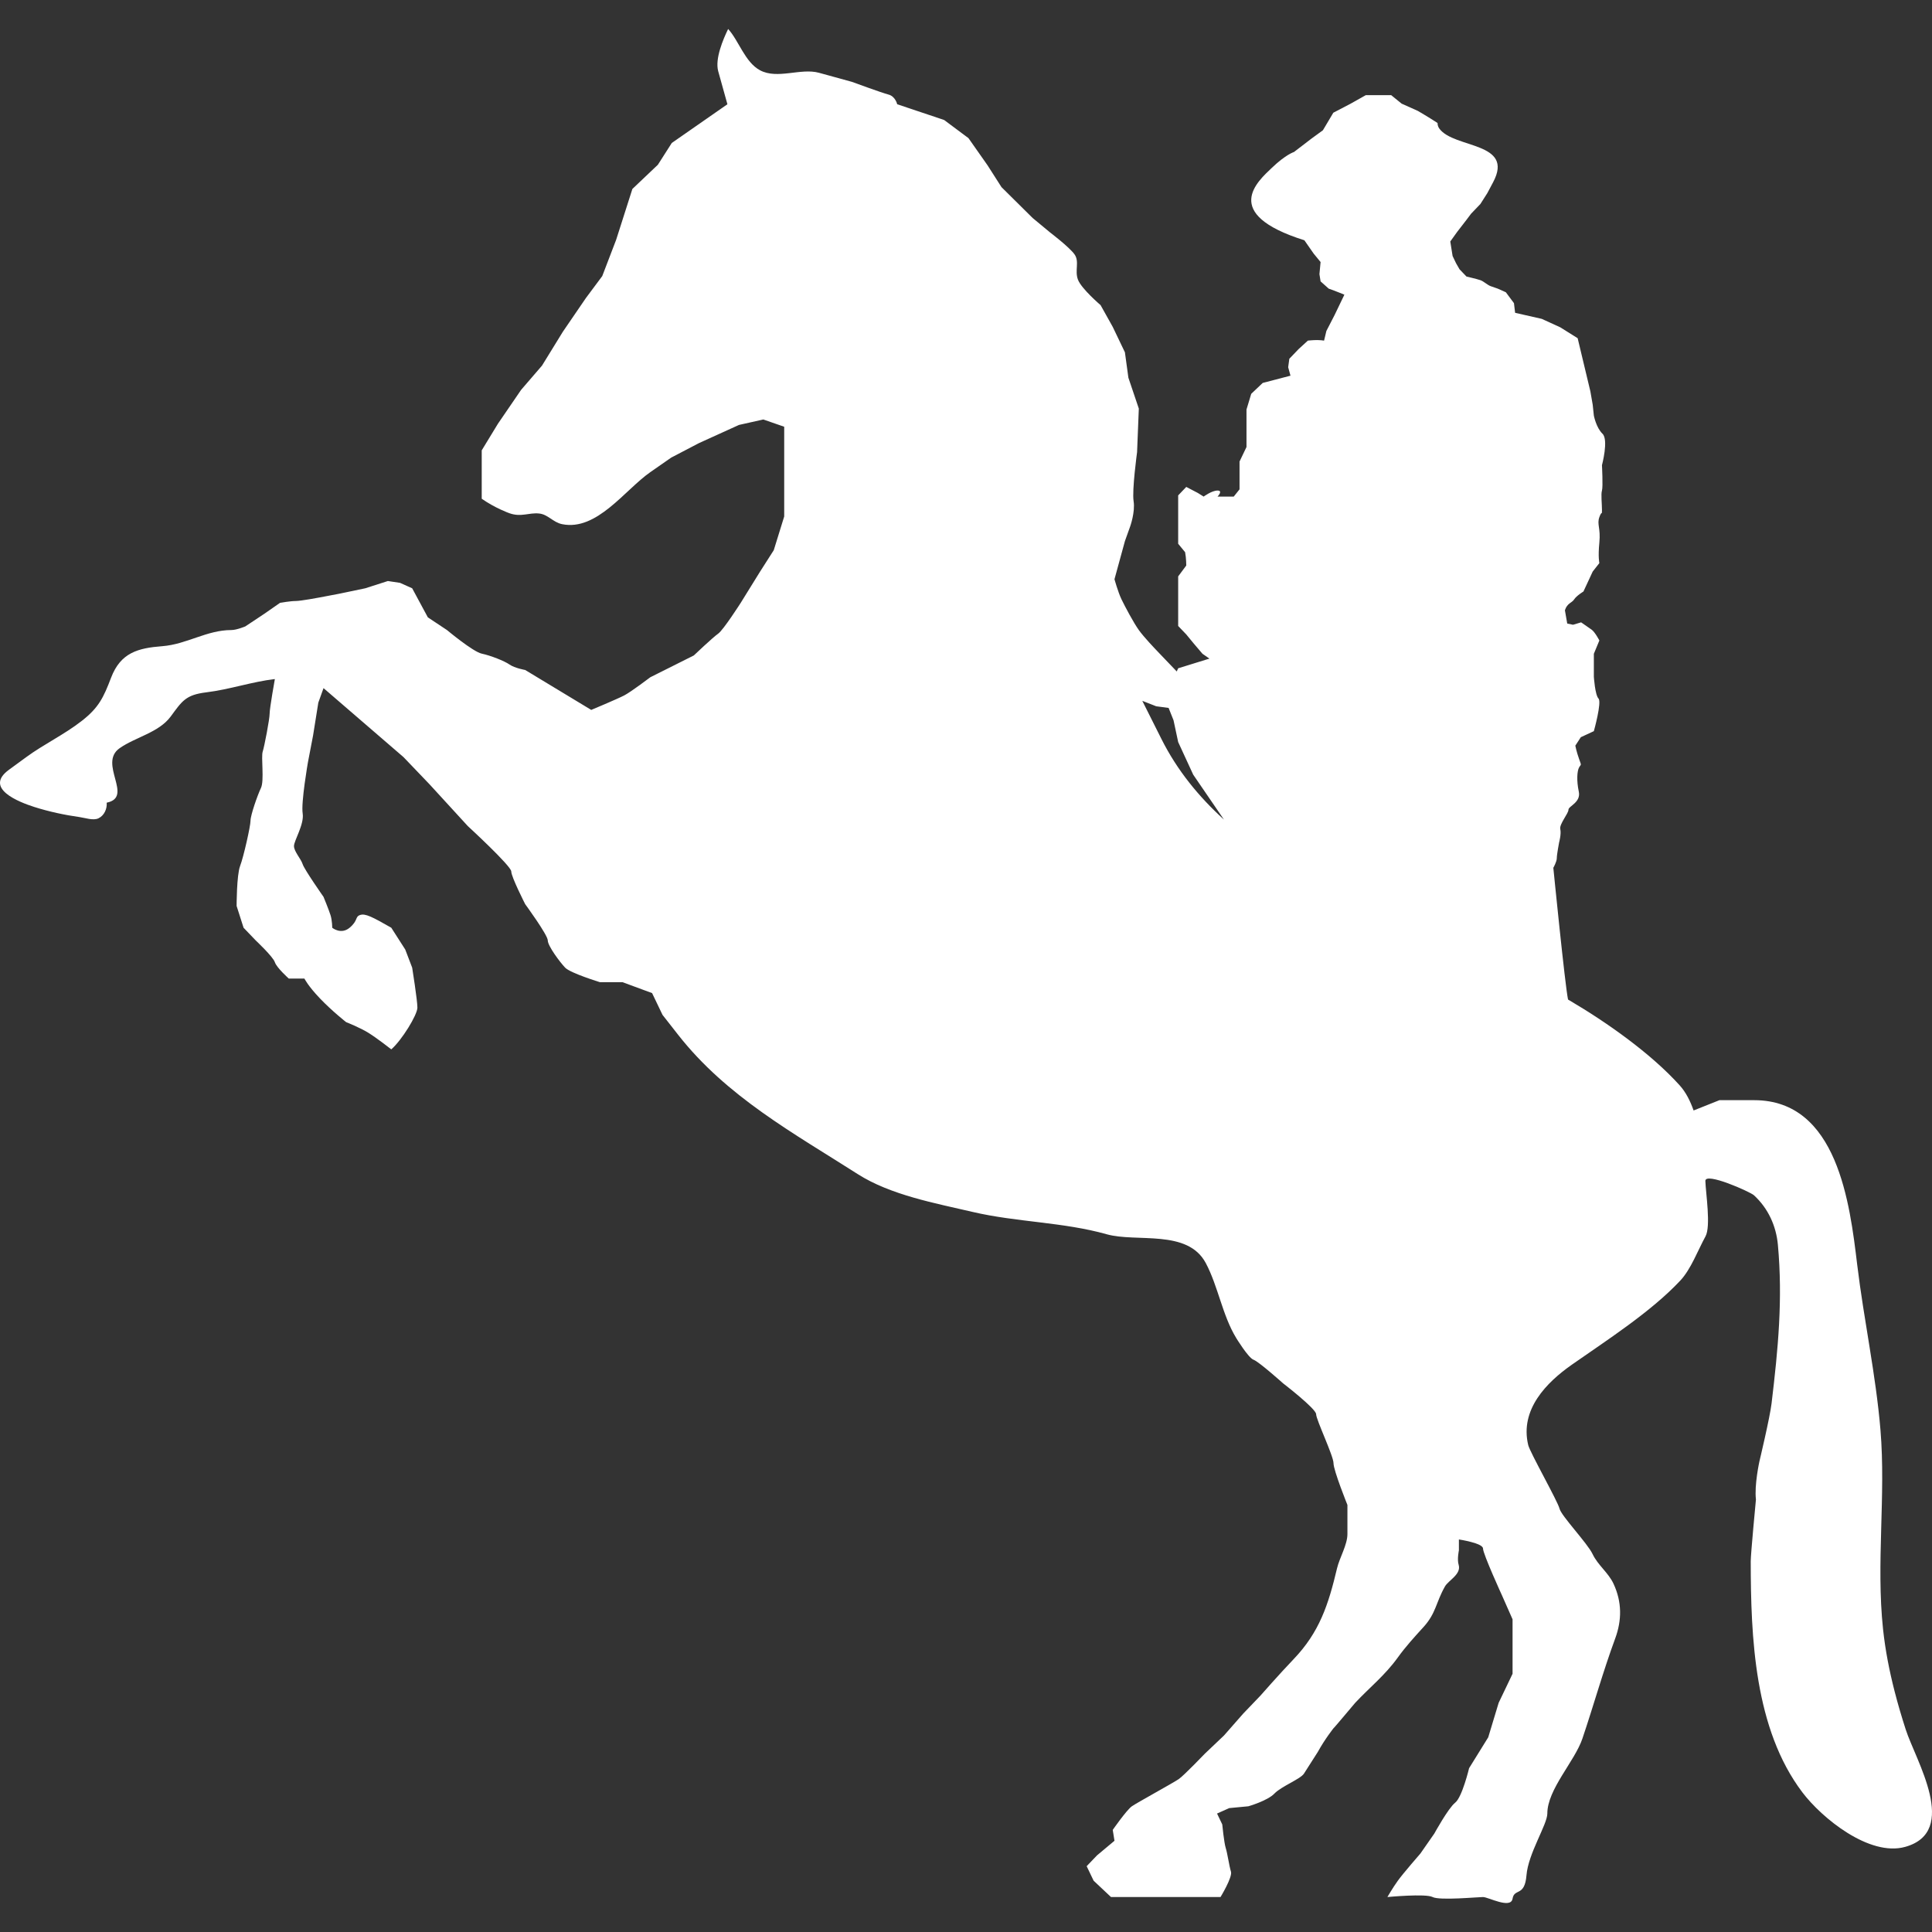 <svg xmlns="http://www.w3.org/2000/svg" width="200" height="200" viewBox="0 0 200 200">
  <rect x="0" y="0" width="200" height="200" fill="#333333" stroke="none"/>
  <g fill="none" fill-rule="evenodd">
    <path fill="#fff" fill-rule="nonzero" d="M411.482,-143.2 C411.782,-143.6 411.982,-144 412.282,-144.4 C412.882,-145.2 412.582,-146.6 411.582,-146.9 C407.382,-148.1 403.082,-149.1 398.782,-149.7 C402.482,-150.2 406.182,-150.7 409.882,-151.4 C411.482,-151.7 411.682,-153.9 410.182,-154.6 C408.182,-155.5 406.082,-155.6 403.982,-155.2 C402.282,-155.1 400.482,-155 398.782,-154.8 C398.982,-155.6 399.282,-156.4 399.682,-157.1 C402.282,-157.6 404.782,-158.2 407.382,-158.7 C409.482,-159.1 410.582,-160.9 409.282,-162.7 C408.982,-163.2 408.382,-163.3 407.782,-163.2 C402.482,-162.6 396.982,-162.4 391.682,-162.5 C387.282,-165.4 381.682,-167 376.182,-167.6 C375.782,-167.9 375.282,-168.1 374.882,-168.4 C369.882,-171.6 364.782,-174.7 360.182,-178.5 C353.782,-183.8 349.882,-191.4 343.482,-196.3 C343.182,-196.8 342.882,-197.3 342.582,-197.8 C342.182,-198.4 341.782,-199 341.282,-199.6 C340.882,-208.1 335.382,-216 328.382,-220.4 C321.582,-224.7 313.382,-225 306.082,-222.4 C304.582,-223.9 302.982,-225.1 301.182,-226 C301.082,-226.3 300.882,-226.5 300.582,-226.7 C298.482,-227.9 296.082,-228.7 293.982,-229.9 C291.782,-231.1 289.782,-232.6 287.782,-234.1 C283.682,-237.1 279.782,-240.2 275.382,-242.7 C268.282,-246.7 258.082,-249.1 250.082,-246 C249.782,-246.3 249.482,-246.6 249.182,-246.9 C250.182,-247.1 251.182,-247.3 252.282,-247.6 C253.182,-247.8 253.582,-248.7 253.382,-249.6 C253.282,-250.3 253.182,-250.9 253.082,-251.5 C256.182,-261.5 256.682,-273 254.082,-283.2 C251.282,-293.9 241.382,-297.3 231.582,-299.4 C222.082,-301.5 210.482,-302 201.382,-298 C192.682,-294.2 187.682,-285.6 185.182,-276.8 C185.082,-276.7 184.982,-276.6 184.882,-276.5 C184.382,-276 184.482,-275 185.082,-274.7 C187.182,-273.4 189.382,-272.2 191.682,-271 C191.582,-270.2 191.482,-269.5 191.282,-268.7 C190.782,-266.3 189.282,-264 189.282,-261.6 C189.282,-260.3 190.582,-259.1 191.382,-258.2 C191.882,-257.7 192.282,-257.2 192.782,-256.6 C191.782,-254.4 190.482,-252.4 189.182,-250.4 C187.982,-248.6 187.382,-246.5 188.682,-244.6 C188.882,-244.3 189.282,-244 189.682,-244.2 C190.782,-244.6 191.782,-244.9 192.882,-245.1 C192.982,-244.1 192.982,-243.1 192.882,-242 C192.782,-241.2 192.682,-239.9 193.382,-239.3 C194.282,-238.5 195.082,-238.5 196.182,-238.6 C197.382,-238.8 198.282,-238.9 199.282,-238.8 C199.182,-238.6 198.982,-238.4 198.882,-238.2 C198.082,-237.1 197.182,-236.4 196.682,-235.2 C195.782,-233.2 197.982,-231.6 199.282,-230.3 C198.882,-228.8 198.482,-227.3 199.082,-225.7 C199.782,-223.8 201.982,-223.3 203.782,-223.1 C206.782,-222.8 210.282,-223.6 213.182,-224.3 C213.482,-224.4 213.682,-224.4 213.982,-224.5 C215.582,-223.1 217.382,-221.8 218.782,-220.5 C220.282,-219.2 221.682,-217.9 223.082,-216.6 C221.282,-213.2 219.782,-209.7 218.382,-206.1 C217.182,-202.8 216.082,-199.5 215.282,-196.1 C214.582,-193.4 213.682,-190.3 213.582,-187.4 C212.382,-186.5 211.282,-185.7 210.082,-184.9 C208.482,-183.8 208.482,-183.3 208.182,-181.3 C207.282,-175.6 205.782,-170.1 203.882,-164.8 C200.682,-163.3 197.582,-161.5 194.782,-159.3 C190.282,-155.8 185.982,-151.8 185.082,-146.1 C184.682,-143.5 181.982,-142.7 180.682,-140.7 C180.182,-139.9 179.882,-139.1 179.882,-138.3 C177.582,-136.5 175.382,-134.6 173.182,-132.7 C170.682,-130.5 168.082,-128.3 165.582,-126.2 C163.282,-124.2 160.582,-122.4 158.382,-120.3 C156.382,-119.4 154.482,-118.3 152.682,-117.1 C147.482,-113.5 142.282,-110.1 136.582,-107.3 C133.682,-105.9 130.682,-104.8 127.782,-103.6 C126.482,-103.1 124.582,-101.8 125.082,-100.1 C126.082,-96.5 131.582,-97.6 134.482,-99.3 C137.882,-98.6 141.682,-99.2 145.282,-100.3 C144.982,-99.9 144.782,-99.5 144.582,-99.1 C143.682,-96.9 144.582,-94.9 146.782,-94 C147.382,-93.8 148.082,-94 148.482,-94.5 C149.782,-95.9 151.282,-97.1 152.682,-98.4 C155.982,-99.7 159.182,-101.4 162.382,-103 C165.682,-104.7 168.782,-107.2 170.282,-110.5 C175.082,-112.7 179.682,-115.4 184.182,-118.1 C187.082,-119.8 189.982,-121.5 192.882,-123.2 C192.982,-123.1 192.982,-123.1 193.082,-123 C193.482,-122.7 194.082,-122.8 194.482,-123 C200.082,-126.1 205.582,-129.4 211.082,-132.7 C216.882,-132.9 222.782,-133.1 228.482,-133.9 C231.982,-134.4 233.182,-138.2 234.382,-141 C236.282,-145.1 238.382,-149.1 240.582,-153.1 C242.782,-157.2 245.182,-161.2 247.682,-165 C249.282,-164.3 250.882,-163.5 252.482,-162.6 C257.782,-159.7 261.782,-155.4 266.082,-151.2 C269.982,-147.3 273.982,-144.4 278.882,-141.8 C282.582,-139.8 284.482,-135.9 286.282,-132 C285.782,-130.6 284.882,-129.3 283.482,-129.2 C282.482,-129.1 281.482,-128.2 281.882,-127.1 C282.382,-125.6 282.782,-123.9 283.382,-122.3 C276.482,-117.7 270.282,-111.9 265.182,-105.4 C263.682,-105.2 262.182,-104.9 260.682,-104.5 C259.182,-104.1 257.782,-103.6 257.282,-101.9 C256.782,-99.9 256.782,-97.4 256.882,-95.1 C255.082,-94.5 253.382,-93.8 251.582,-93.2 C247.482,-91.7 244.382,-90.3 241.582,-86.9 C236.082,-80.3 229.482,-74.6 224.182,-67.8 C221.982,-65 221.182,-62.4 222.182,-58.9 C223.282,-55 225.282,-51.2 227.282,-47.8 C228.982,-44.8 230.982,-41.7 233.282,-38.9 C237.382,-27.4 242.182,-16.1 247.482,-5.1 C246.482,-4 245.482,-3.1 244.282,-2.3 C243.182,-1.6 242.882,-0.1 243.882,0.9 C247.282,4.3 251.582,7.5 256.282,9.7 C257.382,13.6 258.782,17.5 259.782,21.4 C260.682,24.7 261.382,28 261.982,31.3 C259.482,37.6 253.482,42.6 247.382,45.9 C242.582,48.5 237.482,50.2 232.482,52.4 C230.982,53.1 227.782,53.7 227.582,55.7 C227.382,58.3 227.682,60.6 228.682,63 C228.882,63.5 229.282,63.8 229.782,64 C229.782,64.1 229.782,64.2 229.782,64.3 C229.682,65.1 229.982,65.8 230.782,66 C232.282,66.5 233.682,66.8 235.182,67.1 C234.682,68.5 233.882,69.8 232.982,71 C229.482,70.2 225.782,70.9 223.282,74.2 C219.182,79.4 221.582,86.3 226.482,89.9 C231.782,93.8 240.482,92.9 244.582,87.7 C245.282,86.8 245.782,85.9 246.182,84.8 C248.082,87.7 251.182,89.7 254.882,90 C260.182,90.4 265.582,85.7 266.182,80.6 C266.282,79.8 266.282,79 266.182,78.2 C266.982,77.8 267.882,77.3 268.582,76.8 C268.782,79.1 269.682,81.5 271.282,83.5 C273.182,85.8 275.782,87.1 278.382,87.4 C279.182,90.9 281.582,94.1 284.382,95.9 C290.182,99.6 297.382,96.6 299.582,90.6 C300.682,90.5 301.782,90.3 302.882,90.2 C304.582,94.3 308.782,97.2 313.182,97.4 C318.682,97.7 322.682,93.4 323.482,88.4 C323.482,88.4 323.582,88.4 323.582,88.4 C324.982,92.7 328.782,95.9 333.282,97 C338.482,98.3 344.282,95.8 345.582,90.7 C347.482,94.2 351.282,96.6 355.382,97.1 C361.582,97.9 366.782,92.9 366.882,86.9 C366.982,81.7 362.382,76.4 357.382,74.9 C356.582,73.1 355.882,71.3 355.282,69.5 C355.382,69.5 355.482,69.5 355.582,69.5 C356.282,69.5 356.782,69.2 357.082,68.8 C357.682,68.7 358.082,68.2 358.082,67.5 C357.382,59.5 354.282,51.6 349.282,45.2 C347.782,39.9 345.582,34.7 343.482,29.8 C341.782,25.8 339.882,21.8 337.882,17.8 C339.882,17.5 341.882,17.2 343.982,17 C345.582,16.9 346.382,15.2 345.282,13.9 C335.382,2.5 330.882,-12.2 323.182,-25 C324.182,-25.1 325.182,-25.1 326.182,-25 C327.182,-24.9 327.982,-26.1 327.682,-27 C326.682,-30.1 325.482,-33.1 324.082,-35.9 C325.082,-36.8 325.982,-37.8 326.782,-38.8 C327.182,-39.3 327.382,-40 326.982,-40.6 C326.082,-41.9 325.382,-43.2 324.682,-44.6 C328.082,-58.8 339.182,-70 343.882,-83.6 C349.382,-90.3 354.882,-97.1 359.182,-104.7 C364.182,-113.8 367.282,-125.4 363.182,-135.4 C363.082,-135.5 363.082,-135.6 362.982,-135.7 C362.982,-136 362.882,-136.3 362.682,-136.7 C359.682,-141.6 356.882,-147.1 353.282,-151.6 C351.582,-153.7 349.582,-155.5 347.182,-156.8 C345.082,-157.9 342.882,-158.5 340.782,-159.6 C338.982,-163.7 336.482,-167.7 333.982,-171.5 C333.982,-171.5 333.982,-171.6 333.982,-171.6 C334.182,-171.5 334.382,-171.4 334.582,-171.3 C339.182,-169.3 343.782,-167.3 348.082,-164.6 C350.082,-163.3 351.882,-161.9 353.582,-160.3 C353.582,-158.1 354.182,-156.1 355.682,-154.8 C357.282,-153.5 359.082,-153.1 360.782,-153.4 C362.882,-152.3 364.782,-151.2 366.282,-149.6 C368.682,-147 369.482,-143.1 371.482,-140.2 C375.682,-133.9 385.082,-135 390.482,-130.5 C390.982,-130.1 391.682,-130.2 392.082,-130.5 C395.382,-133.2 394.682,-136.4 392.282,-139.1 C394.282,-138.4 396.382,-137.6 398.382,-136.9 C401.182,-136 403.982,-135 406.782,-134.1 C408.382,-133.6 409.382,-133.2 410.782,-134.1 C411.182,-134.4 411.382,-135 411.282,-135.5 C410.682,-138.8 404.282,-141.4 401.682,-142.8 C401.282,-143 400.882,-143.2 400.482,-143.4 C403.582,-143 406.582,-142.7 409.682,-142.3 C410.582,-142.5 411.182,-142.8 411.482,-143.2 Z M268.382,65.2 C264.682,64.9 253.982,68.2 253.982,68.2 L255.482,63.7 L275.582,59.5 C275.582,59.5 274.382,62.2 275.982,62.5 C277.582,62.8 280.282,63.8 280.282,63.8 C280.282,63.8 272.082,65.5 268.382,65.2 Z M314.582,47.9 L304.582,50.6 C304.582,50.6 304.882,43 298.782,35.9 C292.682,28.8 294.882,21.8 293.582,19.6 C292.282,17.4 288.982,15.7 288.482,12.5 C288.082,9.2 287.782,2.5 291.182,2.7 C291.182,2.7 297.882,9.4 299.682,13.1 C301.482,16.8 302.982,32 302.982,32 C302.982,32 308.482,30.5 309.982,31.4 C311.482,32.3 313.682,38.7 314.582,41.2 C315.482,43.7 314.582,47.9 314.582,47.9 Z M331.982,71.9 L329.582,75.9 L323.182,76.3 L320.082,75.1 C319.982,74.4 318.582,72.4 318.582,72.4 L331.982,71.9 Z"/>
    <path fill="#fff" d="M121.815,69.509 C121.876,69.389 121.927,69.277 121.964,69.181 L125.201,68.179 L124.48,67.679 L123.522,66.552 L122.802,65.676 L121.964,64.8 L121.964,59.668 L122.802,58.542 C122.802,58.542 122.802,57.79 122.683,57.165 L121.964,56.289 L121.964,51.283 C121.964,51.283 121.964,51.283 122.802,50.406 L124.001,51.032 C124.001,51.032 124.001,51.032 124.601,51.407 C124.601,51.407 125.441,50.781 126.039,50.781 C126.639,50.781 126.039,51.407 126.039,51.407 L127.717,51.407 L128.316,50.657 L128.316,47.778 L129.036,46.276 L129.036,42.396 L129.527,40.768 L130.715,39.642 L133.591,38.891 L133.351,38.015 L133.471,37.139 L134.43,36.138 L135.389,35.261 C135.389,35.261 136.348,35.136 137.067,35.261 L137.307,34.261 L138.146,32.633 L139.17,30.506 C139.17,30.506 138.266,30.13 137.547,29.879 L136.707,29.129 L136.587,28.378 L136.707,27.126 L135.988,26.25 L135.029,24.873 C126.279,22.119 130.234,18.74 131.673,17.363 C133.111,15.986 133.951,15.736 133.951,15.736 L135.748,14.359 L136.948,13.483 L138.025,11.668 L139.824,10.729 L141.382,9.853 L144.018,9.853 L145.097,10.729 L146.776,11.481 C146.776,11.481 147.854,12.106 148.814,12.732 C148.814,12.96 148.882,13.153 149.006,13.321 C150.536,15.395 156.8,14.666 154.567,18.865 C154.562,18.874 153.968,19.991 153.968,19.991 L153.249,21.118 L152.29,22.119 C152.29,22.119 151.45,23.246 150.852,23.997 L150.133,24.998 L150.372,26.5 C150.372,26.5 150.372,26.5 150.731,27.251 L151.091,27.877 L151.81,28.628 C151.81,28.628 152.889,28.878 153.249,29.003 C153.609,29.129 153.968,29.504 154.328,29.629 C154.688,29.754 155.046,29.879 155.046,29.879 L155.886,30.255 L156.724,31.382 L156.845,32.383 L159.602,33.008 L161.519,33.884 L163.318,35.011 L164.636,40.518 L164.876,41.895 L164.995,43.022 C164.995,43.022 165.235,44.273 165.888,44.899 C166.54,45.525 165.835,48.154 165.835,48.154 C165.835,48.154 165.954,50.406 165.835,50.781 C165.716,51.157 165.835,52.158 165.835,52.784 C165.835,53.41 165.835,52.784 165.565,53.536 C165.294,54.286 165.714,54.661 165.565,56.164 C165.415,57.666 165.565,58.292 165.565,58.292 L164.876,59.168 L163.917,61.233 C163.917,61.233 163.197,61.671 162.958,62.046 C162.718,62.422 162.239,62.422 161.999,63.173 L162.239,64.55 L162.838,64.674 L163.677,64.425 C163.677,64.425 164.396,64.925 164.756,65.176 C165.115,65.426 165.565,66.302 165.565,66.302 L164.995,67.679 L164.995,70.057 C164.995,70.057 165.115,71.934 165.475,72.31 C165.835,72.685 164.995,75.689 164.995,75.689 L163.646,76.315 L163.077,77.191 C163.077,77.191 163.197,77.817 163.466,78.567 C163.735,79.319 163.677,79.069 163.466,79.444 C163.256,79.82 163.197,80.821 163.436,81.947 C163.677,83.074 162.358,83.449 162.366,83.825 C162.374,84.2 161.399,85.327 161.519,85.827 C161.64,86.328 161.399,87.204 161.399,87.204 C161.399,87.204 161.16,88.455 161.16,88.831 C161.16,89.207 160.8,89.832 160.8,89.832 C160.8,89.832 162.011,102.019 162.323,103.473 C162.387,103.51 162.45,103.548 162.514,103.585 C166.314,105.822 170.897,109.041 173.89,112.367 C174.532,113.08 174.976,113.983 175.321,114.956 L177.995,113.89 C177.995,113.89 181.55,113.89 181.594,113.89 C190.227,113.89 191.502,124.639 192.256,130.915 C192.941,136.604 194.191,142.325 194.665,148.024 C195.235,154.869 194.202,161.804 194.932,168.648 C195.163,170.817 195.583,172.959 196.124,175.07 C196.466,176.406 196.857,177.729 197.281,179.042 C198.308,182.229 202.88,189.604 197.228,191.187 C193.517,192.227 188.589,188.199 186.579,185.54 C181.611,178.97 181.243,169.517 181.235,161.62 C181.235,160.867 181.774,155.23 181.774,155.23 C181.594,153.726 182.134,151.283 182.134,151.283 C182.134,151.283 183.213,146.774 183.393,145.271 C184.068,139.634 184.566,134.519 184.046,128.855 C183.869,126.926 183.051,125.091 181.565,123.731 C181.179,123.379 176.507,121.291 176.539,122.254 C176.581,123.534 177.124,126.943 176.553,127.987 C175.746,129.462 175.053,131.381 173.937,132.572 C170.92,135.792 166.386,138.705 162.728,141.264 C160.086,143.113 157.321,145.921 158.2,149.592 C158.379,150.344 161.259,155.418 161.44,156.169 C161.619,156.921 164.318,159.738 164.858,160.866 C165.429,162.058 166.494,162.791 167.033,163.953 C167.915,165.85 167.899,167.731 167.201,169.625 C165.946,173.03 164.973,176.535 163.812,179.973 C163.012,182.343 160.179,185.232 160.179,187.737 C160.179,188.865 158.2,191.872 158.021,194.126 C157.84,196.381 156.761,195.441 156.58,196.548 C156.401,197.655 154.061,196.381 153.521,196.381 C152.982,196.381 149.023,196.757 148.303,196.381 C147.582,196.005 143.623,196.381 143.623,196.381 C143.623,196.381 144.164,195.441 144.704,194.69 C145.244,193.939 147.043,191.872 147.043,191.872 L148.483,189.805 C148.483,189.805 149.923,187.174 150.642,186.61 C151.361,186.047 152.081,183.04 152.081,183.04 L154.061,179.846 L155.141,176.275 L156.58,173.268 L156.58,167.631 L155.501,165.189 C155.501,165.189 153.521,160.867 153.521,160.304 C153.521,159.739 151.025,159.364 151.025,159.364 L151.025,160.491 C151.025,160.491 150.822,161.431 151.001,161.994 C151.29,162.972 149.937,163.598 149.581,164.229 C148.619,165.933 148.668,166.997 147.351,168.441 C146.44,169.442 145.498,170.472 144.704,171.578 C143.368,173.436 141.777,174.687 140.285,176.281 C140.199,176.374 138.045,178.954 138.045,178.906 C138.045,178.906 137.145,180.033 136.425,181.349 C136.425,181.349 135.346,183.04 134.986,183.604 C134.626,184.167 132.647,184.919 131.927,185.67 C131.207,186.422 129.228,186.986 129.228,186.986 L127.248,187.174 L125.989,187.737 L126.528,188.865 C126.528,188.865 126.708,190.744 126.888,191.308 C127.068,191.872 127.248,193.187 127.428,193.751 C127.608,194.315 126.348,196.381 126.348,196.381 L115.011,196.381 L113.212,194.69 L112.491,193.187 L113.572,192.059 L115.371,190.556 L115.191,189.429 C115.191,189.429 116.631,187.362 117.17,186.986 C117.71,186.61 121.49,184.543 122.029,184.167 C122.569,183.792 124.729,181.537 124.729,181.537 L126.708,179.657 L128.687,177.403 L130.487,175.524 C130.487,175.524 132.467,173.268 133.906,171.766 C136.596,168.956 137.513,166.127 138.411,162.345 C138.671,161.25 139.485,159.92 139.485,158.8 C139.485,158.8 139.485,155.793 139.485,155.793 C139.485,155.793 138.045,152.223 138.045,151.472 C138.045,150.72 136.245,146.962 136.245,146.398 C136.245,145.834 132.826,143.203 132.826,143.203 C132.826,143.203 130.307,140.949 129.767,140.761 C129.228,140.573 127.968,138.505 127.968,138.505 C126.541,136.164 126.101,133.155 124.82,130.749 C122.933,127.209 117.654,128.639 114.56,127.769 C110.065,126.502 105.273,126.53 100.678,125.457 C96.835,124.559 92.189,123.711 88.794,121.544 C82.183,117.321 75.221,113.529 70.203,107.126 C70.192,107.112 68.583,105.058 68.583,105.058 L67.503,102.804 L64.444,101.676 L62.105,101.676 C62.105,101.676 59.045,100.737 58.506,100.173 C57.965,99.609 56.706,97.918 56.706,97.354 C56.706,96.79 54.366,93.597 54.366,93.597 C54.366,93.597 52.927,90.777 52.927,90.214 C52.927,89.65 48.428,85.516 48.428,85.516 L44.469,81.194 L41.77,78.375 L33.492,71.235 L32.952,72.739 L32.412,76.121 L31.872,78.94 C31.872,78.94 31.153,83.073 31.332,84.201 C31.512,85.328 30.433,87.019 30.433,87.583 C30.433,88.147 31.153,88.898 31.332,89.462 C31.512,90.026 33.492,92.845 33.492,92.845 C33.492,92.845 34.032,94.16 34.212,94.723 C34.392,95.287 34.392,96.039 34.392,96.039 C34.392,96.039 35.291,96.79 36.191,96.039 C37.091,95.287 36.731,94.912 37.271,94.723 C37.811,94.536 38.531,94.912 40.506,96.039 L41.95,98.293 L42.669,100.173 C42.669,100.173 43.209,103.555 43.209,104.306 C43.209,105.058 41.59,107.689 40.506,108.629 C40.506,108.629 39.07,107.501 38.17,106.937 C37.271,106.374 35.831,105.81 35.831,105.81 C35.831,105.81 34.392,104.683 33.132,103.367 C31.872,102.052 31.512,101.3 31.512,101.3 L29.893,101.3 C29.893,101.3 28.633,100.173 28.453,99.609 C28.273,99.045 26.474,97.354 26.474,97.354 L25.214,96.039 L24.494,93.784 C24.494,93.784 24.494,90.589 24.854,89.65 C25.214,88.71 25.934,85.516 25.934,84.952 C25.934,84.389 26.654,82.321 27.014,81.57 C27.373,80.818 27.014,78.375 27.193,77.812 C27.373,77.248 27.913,74.43 27.913,73.865 C27.913,73.302 28.453,70.296 28.453,70.296 C26.084,70.571 23.779,71.375 21.354,71.671 C19.213,71.933 18.855,72.567 17.667,74.177 C16.444,75.835 14.011,76.309 12.385,77.452 C10.119,79.044 13.889,82.511 11.045,83.093 C11.097,83.729 10.796,84.417 10.197,84.709 C9.664,84.969 8.798,84.664 8.249,84.586 C6.678,84.365 5.081,84.023 3.568,83.543 C1.918,83.02 -1.691,81.599 0.92,79.691 C0.924,79.688 2.719,78.375 2.719,78.375 C4.528,77.047 6.603,76.073 8.439,74.647 C10.227,73.26 10.716,72.207 11.496,70.163 C12.483,67.571 14.271,67.087 16.798,66.893 C19.339,66.697 21.396,65.222 23.954,65.222 C24.494,65.222 25.394,64.846 25.394,64.846 L27.373,63.531 L28.993,62.403 C28.993,62.403 30.073,62.216 30.612,62.216 C31.153,62.216 33.132,61.84 33.132,61.84 L35.111,61.464 L37.811,60.9 L40.15,60.148 L41.41,60.336 L42.669,60.9 L44.289,63.907 L46.269,65.222 C46.269,65.222 48.968,67.477 49.868,67.665 C50.768,67.853 52.207,68.416 52.747,68.792 C53.287,69.168 54.366,69.356 54.366,69.356 L61.205,73.49 C61.205,73.49 63.904,72.363 64.624,71.987 C65.344,71.611 67.323,70.107 67.323,70.107 L71.822,67.853 C71.822,67.853 73.801,65.973 74.342,65.598 C74.881,65.222 76.681,62.403 76.681,62.403 L78.66,59.209 L80.1,56.954 L81.18,53.467 L81.18,44.176 L79.02,43.425 L76.501,43.988 L72.362,45.868 L69.483,47.371 L67.323,48.874 C64.685,50.71 61.79,54.994 58.19,54.262 C57.249,54.071 56.727,53.251 55.814,53.158 C54.736,53.048 53.953,53.56 52.742,53.131 C52.65,53.099 51.259,52.599 49.868,51.63 L49.868,46.619 L51.547,43.864 L53.947,40.356 L56.106,37.851 L58.266,34.343 L60.665,30.835 L62.345,28.58 L63.784,24.822 L65.464,19.561 L68.103,17.055 L69.543,14.8 L75.301,10.792 C75.301,10.792 74.407,7.582 74.345,7.358 C74.005,6.077 74.849,4.089 75.376,3 C76.487,4.211 77.11,6.428 78.672,7.272 C80.474,8.245 82.887,7.014 84.779,7.534 C84.779,7.534 88.193,8.474 88.193,8.474 C88.193,8.474 91.257,9.601 91.977,9.789 C92.696,9.977 92.877,10.792 92.877,10.792 L97.735,12.42 L100.255,14.299 L102.234,17.118 L103.674,19.373 L106.899,22.567 L108.713,24.07 C108.713,24.07 110.692,25.574 111.231,26.326 C111.772,27.077 111.231,28.016 111.592,28.956 C111.952,29.896 113.931,31.586 113.931,31.586 L115.191,33.841 L116.451,36.472 L116.811,39.103 L117.89,42.297 L117.71,46.807 C117.71,46.807 117.17,50.753 117.35,51.881 C117.53,53.008 116.99,54.511 116.99,54.511 L116.451,56.015 L115.371,59.961 C115.371,59.961 115.732,61.276 116.09,62.028 C116.451,62.779 117.35,64.471 117.89,65.222 C118.43,65.973 119.509,67.101 120.05,67.665 C120.461,68.094 121.394,69.069 121.815,69.509 Z M120.973,73.282 L119.69,73.114 L118.25,72.55 C118.25,72.55 120.227,76.492 120.23,76.497 C121.856,79.74 124.095,82.476 126.704,84.845 L123.522,80.195 L121.964,76.815 L121.484,74.563 L120.973,73.282 Z"/>
  </g>
</svg>
